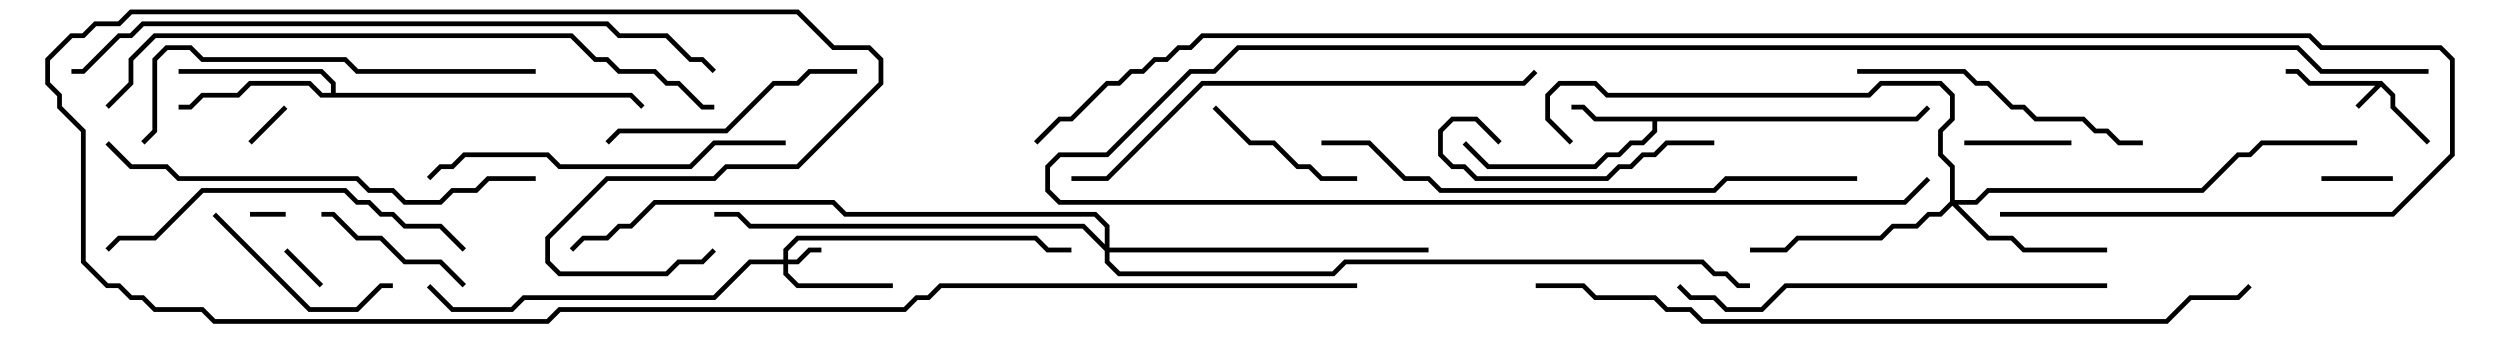 <svg version="1.1" width="105" height="15" xmlns="http://www.w3.org/2000/svg"><path d="M100.041,3.4L100.6,3.959L100.6,4.459L102.071,5.929L101.929,6.071L100.4,4.541L100.4,4.041L100,3.641L99.071,4.571L98.929,4.429L99.759,3.6L96.959,3.6L96.459,3.1L96,3.1L96,2.9L96.541,2.9L97.041,3.4z" stroke="none"/><path d="M80.459,4.9L80.929,4.429L81.071,4.571L80.541,5.1L69.6,5.1L69.6,5.541L69.041,6.1L68.541,6.1L68.041,6.6L67.541,6.6L67.041,7.1L62.459,7.1L61.429,6.071L61.571,5.929L62.541,6.9L66.959,6.9L67.459,6.4L67.959,6.4L68.459,5.9L68.959,5.9L69.4,5.459L69.4,5.1L66.959,5.1L66.459,4.6L66,4.6L66,4.4L66.541,4.4L67.041,4.9z" stroke="none"/><path d="M13.9,3.9L13.9,3.541L13.459,3.1L7.5,3.1L7.5,2.9L13.541,2.9L14.1,3.459L14.1,3.9L26.541,3.9L27.071,4.429L26.929,4.571L26.459,4.1L13.459,4.1L12.959,3.6L10.541,3.6L10.041,4.1L8.541,4.1L8.041,4.6L7.5,4.6L7.5,4.4L7.959,4.4L8.459,3.9L9.959,3.9L10.459,3.4L13.041,3.4L13.541,3.9z" stroke="none"/><path d="M32.9,10.9L32.9,10.459L33.459,9.9L43.541,9.9L44.041,10.4L45,10.4L45,10.6L43.959,10.6L43.459,10.1L33.541,10.1L33.1,10.541L33.1,10.9L33.459,10.9L33.959,10.4L34.5,10.4L34.5,10.6L34.041,10.6L33.541,11.1L33.1,11.1L33.1,11.459L33.541,11.9L37.5,11.9L37.5,12.1L33.459,12.1L32.9,11.541L32.9,11.1L31.541,11.1L30.041,12.6L22.041,12.6L21.541,13.1L18.959,13.1L17.929,12.071L18.071,11.929L19.041,12.9L21.459,12.9L21.959,12.4L29.959,12.4L31.459,10.9z" stroke="none"/><path d="M81.9,8.459L81.9,7.041L81.4,6.541L81.4,5.459L81.9,4.959L81.9,4.041L81.459,3.6L79.041,3.6L78.541,4.1L67.459,4.1L66.959,3.6L65.541,3.6L65.1,4.041L65.1,4.959L66.071,5.929L65.929,6.071L64.9,5.041L64.9,3.959L65.459,3.4L67.041,3.4L67.541,3.9L78.459,3.9L78.959,3.4L81.541,3.4L82.1,3.959L82.1,5.041L81.6,5.541L81.6,6.459L82.1,6.959L82.1,8.4L82.959,8.4L83.459,7.9L92.459,7.9L93.959,6.4L94.459,6.4L94.959,5.9L99,5.9L99,6.1L95.041,6.1L94.541,6.6L94.041,6.6L92.541,8.1L83.541,8.1L83.041,8.6L82.241,8.6L83.541,9.9L84.541,9.9L85.041,10.4L88.5,10.4L88.5,10.6L84.959,10.6L84.459,10.1L83.459,10.1L82,8.641L81.541,9.1L81.041,9.1L80.541,9.6L79.541,9.6L79.041,10.1L75.541,10.1L75.041,10.6L73.5,10.6L73.5,10.4L74.959,10.4L75.459,9.9L78.959,9.9L79.459,9.4L80.459,9.4L80.959,8.9L81.459,8.9z" stroke="none"/><path d="M46.4,10.259L46.4,9.541L45.959,9.1L35.459,9.1L34.959,8.6L27.541,8.6L26.541,9.6L26.041,9.6L25.541,10.1L24.541,10.1L24.071,10.571L23.929,10.429L24.459,9.9L25.459,9.9L25.959,9.4L26.459,9.4L27.459,8.4L35.041,8.4L35.541,8.9L46.041,8.9L46.6,9.459L46.6,10.4L60,10.4L60,10.6L46.6,10.6L46.6,10.959L47.041,11.4L55.959,11.4L56.459,10.9L71.541,10.9L72.041,11.4L72.541,11.4L73.041,11.9L73.5,11.9L73.5,12.1L72.959,12.1L72.459,11.6L71.959,11.6L71.459,11.1L56.541,11.1L56.041,11.6L46.959,11.6L46.4,11.041L46.4,10.541L45.459,9.6L31.459,9.6L30.959,9.1L30,9.1L30,8.9L31.041,8.9L31.541,9.4L45.541,9.4z" stroke="none"/><path d="M10.5,9.1L10.5,8.9L12,8.9L12,9.1z" stroke="none"/><path d="M13.571,11.929L13.429,12.071L11.929,10.571L12.071,10.429z" stroke="none"/><path d="M10.571,6.071L10.429,5.929L11.929,4.429L12.071,4.571z" stroke="none"/><path d="M97.5,7.6L97.5,7.4L100.5,7.4L100.5,7.6z" stroke="none"/><path d="M87,5.9L87,6.1L82.5,6.1L82.5,5.9z" stroke="none"/><path d="M50.929,4.571L51.071,4.429L52.541,5.9L53.541,5.9L54.541,6.9L55.041,6.9L55.541,7.4L57,7.4L57,7.6L55.459,7.6L54.959,7.1L54.459,7.1L53.459,6.1L52.459,6.1z" stroke="none"/><path d="M13.5,9.1L13.5,8.9L14.041,8.9L15.041,9.9L16.041,9.9L17.041,10.9L18.541,10.9L19.571,11.929L19.429,12.071L18.459,11.1L16.959,11.1L15.959,10.1L14.959,10.1L13.959,9.1z" stroke="none"/><path d="M16.5,11.9L16.5,12.1L16.041,12.1L15.041,13.1L12.959,13.1L8.929,9.071L9.071,8.929L13.041,12.9L14.959,12.9L15.959,11.9z" stroke="none"/><path d="M72,5.9L72,6.1L70.041,6.1L69.541,6.6L69.041,6.6L68.541,7.1L68.041,7.1L67.541,7.6L61.959,7.6L61.459,7.1L60.959,7.1L60.4,6.541L60.4,5.459L60.959,4.9L62.041,4.9L63.071,5.929L62.929,6.071L61.959,5.1L61.041,5.1L60.6,5.541L60.6,6.459L61.041,6.9L61.541,6.9L62.041,7.4L67.459,7.4L67.959,6.9L68.459,6.9L68.959,6.4L69.459,6.4L69.959,5.9z" stroke="none"/><path d="M36,2.9L36,3.1L34.041,3.1L33.541,3.6L32.541,3.6L30.541,5.6L26.041,5.6L25.571,6.071L25.429,5.929L25.959,5.4L30.459,5.4L32.459,3.4L33.459,3.4L33.959,2.9z" stroke="none"/><path d="M90,5.9L90,6.1L88.959,6.1L88.459,5.6L87.959,5.6L87.459,5.1L85.459,5.1L84.959,4.6L84.459,4.6L83.459,3.6L82.959,3.6L82.459,3.1L78,3.1L78,2.9L82.541,2.9L83.041,3.4L83.541,3.4L84.541,4.4L85.041,4.4L85.541,4.9L87.541,4.9L88.041,5.4L88.541,5.4L89.041,5.9z" stroke="none"/><path d="M19.571,10.429L19.429,10.571L18.459,9.6L16.959,9.6L16.459,9.1L15.959,9.1L15.459,8.6L14.959,8.6L14.459,8.1L8.541,8.1L6.541,10.1L5.041,10.1L4.571,10.571L4.429,10.429L4.959,9.9L6.459,9.9L8.459,7.9L14.541,7.9L15.041,8.4L15.541,8.4L16.041,8.9L16.541,8.9L17.041,9.4L18.541,9.4z" stroke="none"/><path d="M33,5.9L33,6.1L30.041,6.1L29.041,7.1L23.459,7.1L22.959,6.6L19.541,6.6L19.041,7.1L18.541,7.1L18.071,7.571L17.929,7.429L18.459,6.9L18.959,6.9L19.459,6.4L23.041,6.4L23.541,6.9L28.959,6.9L29.959,5.9z" stroke="none"/><path d="M22.5,2.9L22.5,3.1L14.959,3.1L14.459,2.6L8.459,2.6L7.959,2.1L7.041,2.1L6.6,2.541L6.6,5.541L6.071,6.071L5.929,5.929L6.4,5.459L6.4,2.459L6.959,1.9L8.041,1.9L8.541,2.4L14.541,2.4L15.041,2.9z" stroke="none"/><path d="M88.5,11.9L88.5,12.1L75.041,12.1L74.041,13.1L72.459,13.1L71.959,12.6L70.959,12.6L70.429,12.071L70.571,11.929L71.041,12.4L72.041,12.4L72.541,12.9L73.959,12.9L74.959,11.9z" stroke="none"/><path d="M22.5,7.4L22.5,7.6L20.541,7.6L20.041,8.1L19.041,8.1L18.541,8.6L16.959,8.6L16.459,8.1L15.459,8.1L14.959,7.6L7.459,7.6L6.959,7.1L5.459,7.1L4.429,6.071L4.571,5.929L5.541,6.9L7.041,6.9L7.541,7.4L15.041,7.4L15.541,7.9L16.541,7.9L17.041,8.4L18.459,8.4L18.959,7.9L19.959,7.9L20.459,7.4z" stroke="none"/><path d="M45,7.6L45,7.4L46.459,7.4L50.459,3.4L63.959,3.4L64.429,2.929L64.571,3.071L64.041,3.6L50.541,3.6L46.541,7.6z" stroke="none"/><path d="M102,2.9L102,3.1L97.459,3.1L96.459,2.1L52.041,2.1L51.041,3.1L50.041,3.1L46.541,6.6L44.541,6.6L44.1,7.041L44.1,7.959L44.541,8.4L79.959,8.4L80.929,7.429L81.071,7.571L80.041,8.6L44.459,8.6L43.9,8.041L43.9,6.959L44.459,6.4L46.459,6.4L49.959,2.9L50.959,2.9L51.959,1.9L96.541,1.9L97.541,2.9z" stroke="none"/><path d="M55.5,6.1L55.5,5.9L57.541,5.9L59.041,7.4L60.041,7.4L60.541,7.9L71.959,7.9L72.459,7.4L78,7.4L78,7.6L72.541,7.6L72.041,8.1L60.459,8.1L59.959,7.6L58.959,7.6L57.459,6.1z" stroke="none"/><path d="M4.571,4.571L4.429,4.429L5.4,3.459L5.4,2.459L6.459,1.4L24.041,1.4L25.041,2.4L25.541,2.4L26.041,2.9L27.541,2.9L28.041,3.4L28.541,3.4L29.541,4.4L30,4.4L30,4.6L29.459,4.6L28.459,3.6L27.959,3.6L27.459,3.1L25.959,3.1L25.459,2.6L24.959,2.6L23.959,1.6L6.541,1.6L5.6,2.541L5.6,3.541z" stroke="none"/><path d="M3,3.1L3,2.9L3.459,2.9L4.959,1.4L5.459,1.4L5.959,0.9L25.541,0.9L26.041,1.4L28.041,1.4L29.041,2.4L29.541,2.4L30.071,2.929L29.929,3.071L29.459,2.6L28.959,2.6L27.959,1.6L25.959,1.6L25.459,1.1L6.041,1.1L5.541,1.6L5.041,1.6L3.541,3.1z" stroke="none"/><path d="M57,11.9L57,12.1L39.541,12.1L39.041,12.6L38.541,12.6L38.041,13.1L23.541,13.1L23.041,13.6L8.959,13.6L8.459,13.1L6.459,13.1L5.959,12.6L5.459,12.6L4.959,12.1L4.459,12.1L3.4,11.041L3.4,5.541L2.4,4.541L2.4,4.041L1.9,3.541L1.9,2.459L2.959,1.4L3.459,1.4L3.959,0.9L4.959,0.9L5.459,0.4L33.541,0.4L35.041,1.9L36.541,1.9L37.1,2.459L37.1,3.541L33.541,7.1L30.541,7.1L30.041,7.6L25.541,7.6L23.1,10.041L23.1,10.959L23.541,11.4L27.959,11.4L28.459,10.9L29.459,10.9L29.929,10.429L30.071,10.571L29.541,11.1L28.541,11.1L28.041,11.6L23.459,11.6L22.9,11.041L22.9,9.959L25.459,7.4L29.959,7.4L30.459,6.9L33.459,6.9L36.9,3.459L36.9,2.541L36.459,2.1L34.959,2.1L33.459,0.6L5.541,0.6L5.041,1.1L4.041,1.1L3.541,1.6L3.041,1.6L2.1,2.541L2.1,3.459L2.6,3.959L2.6,4.459L3.6,5.459L3.6,10.959L4.541,11.9L5.041,11.9L5.541,12.4L6.041,12.4L6.541,12.9L8.541,12.9L9.041,13.4L22.959,13.4L23.459,12.9L37.959,12.9L38.459,12.4L38.959,12.4L39.459,11.9z" stroke="none"/><path d="M64.5,12.1L64.5,11.9L66.541,11.9L67.041,12.4L69.541,12.4L70.041,12.9L71.041,12.9L71.541,13.4L90.959,13.4L91.959,12.4L93.959,12.4L94.429,11.929L94.571,12.071L94.041,12.6L92.041,12.6L91.041,13.6L71.459,13.6L70.959,13.1L69.959,13.1L69.459,12.6L66.959,12.6L66.459,12.1z" stroke="none"/><path d="M84,9.1L84,8.9L100.459,8.9L102.9,6.459L102.9,2.541L102.459,2.1L97.459,2.1L96.959,1.6L50.541,1.6L50.041,2.1L49.541,2.1L49.041,2.6L48.541,2.6L48.041,3.1L47.541,3.1L47.041,3.6L46.541,3.6L45.041,5.1L44.541,5.1L43.571,6.071L43.429,5.929L44.459,4.9L44.959,4.9L46.459,3.4L46.959,3.4L47.459,2.9L47.959,2.9L48.459,2.4L48.959,2.4L49.459,1.9L49.959,1.9L50.459,1.4L97.041,1.4L97.541,1.9L102.541,1.9L103.1,2.459L103.1,6.541L100.541,9.1z" stroke="none"/></svg>